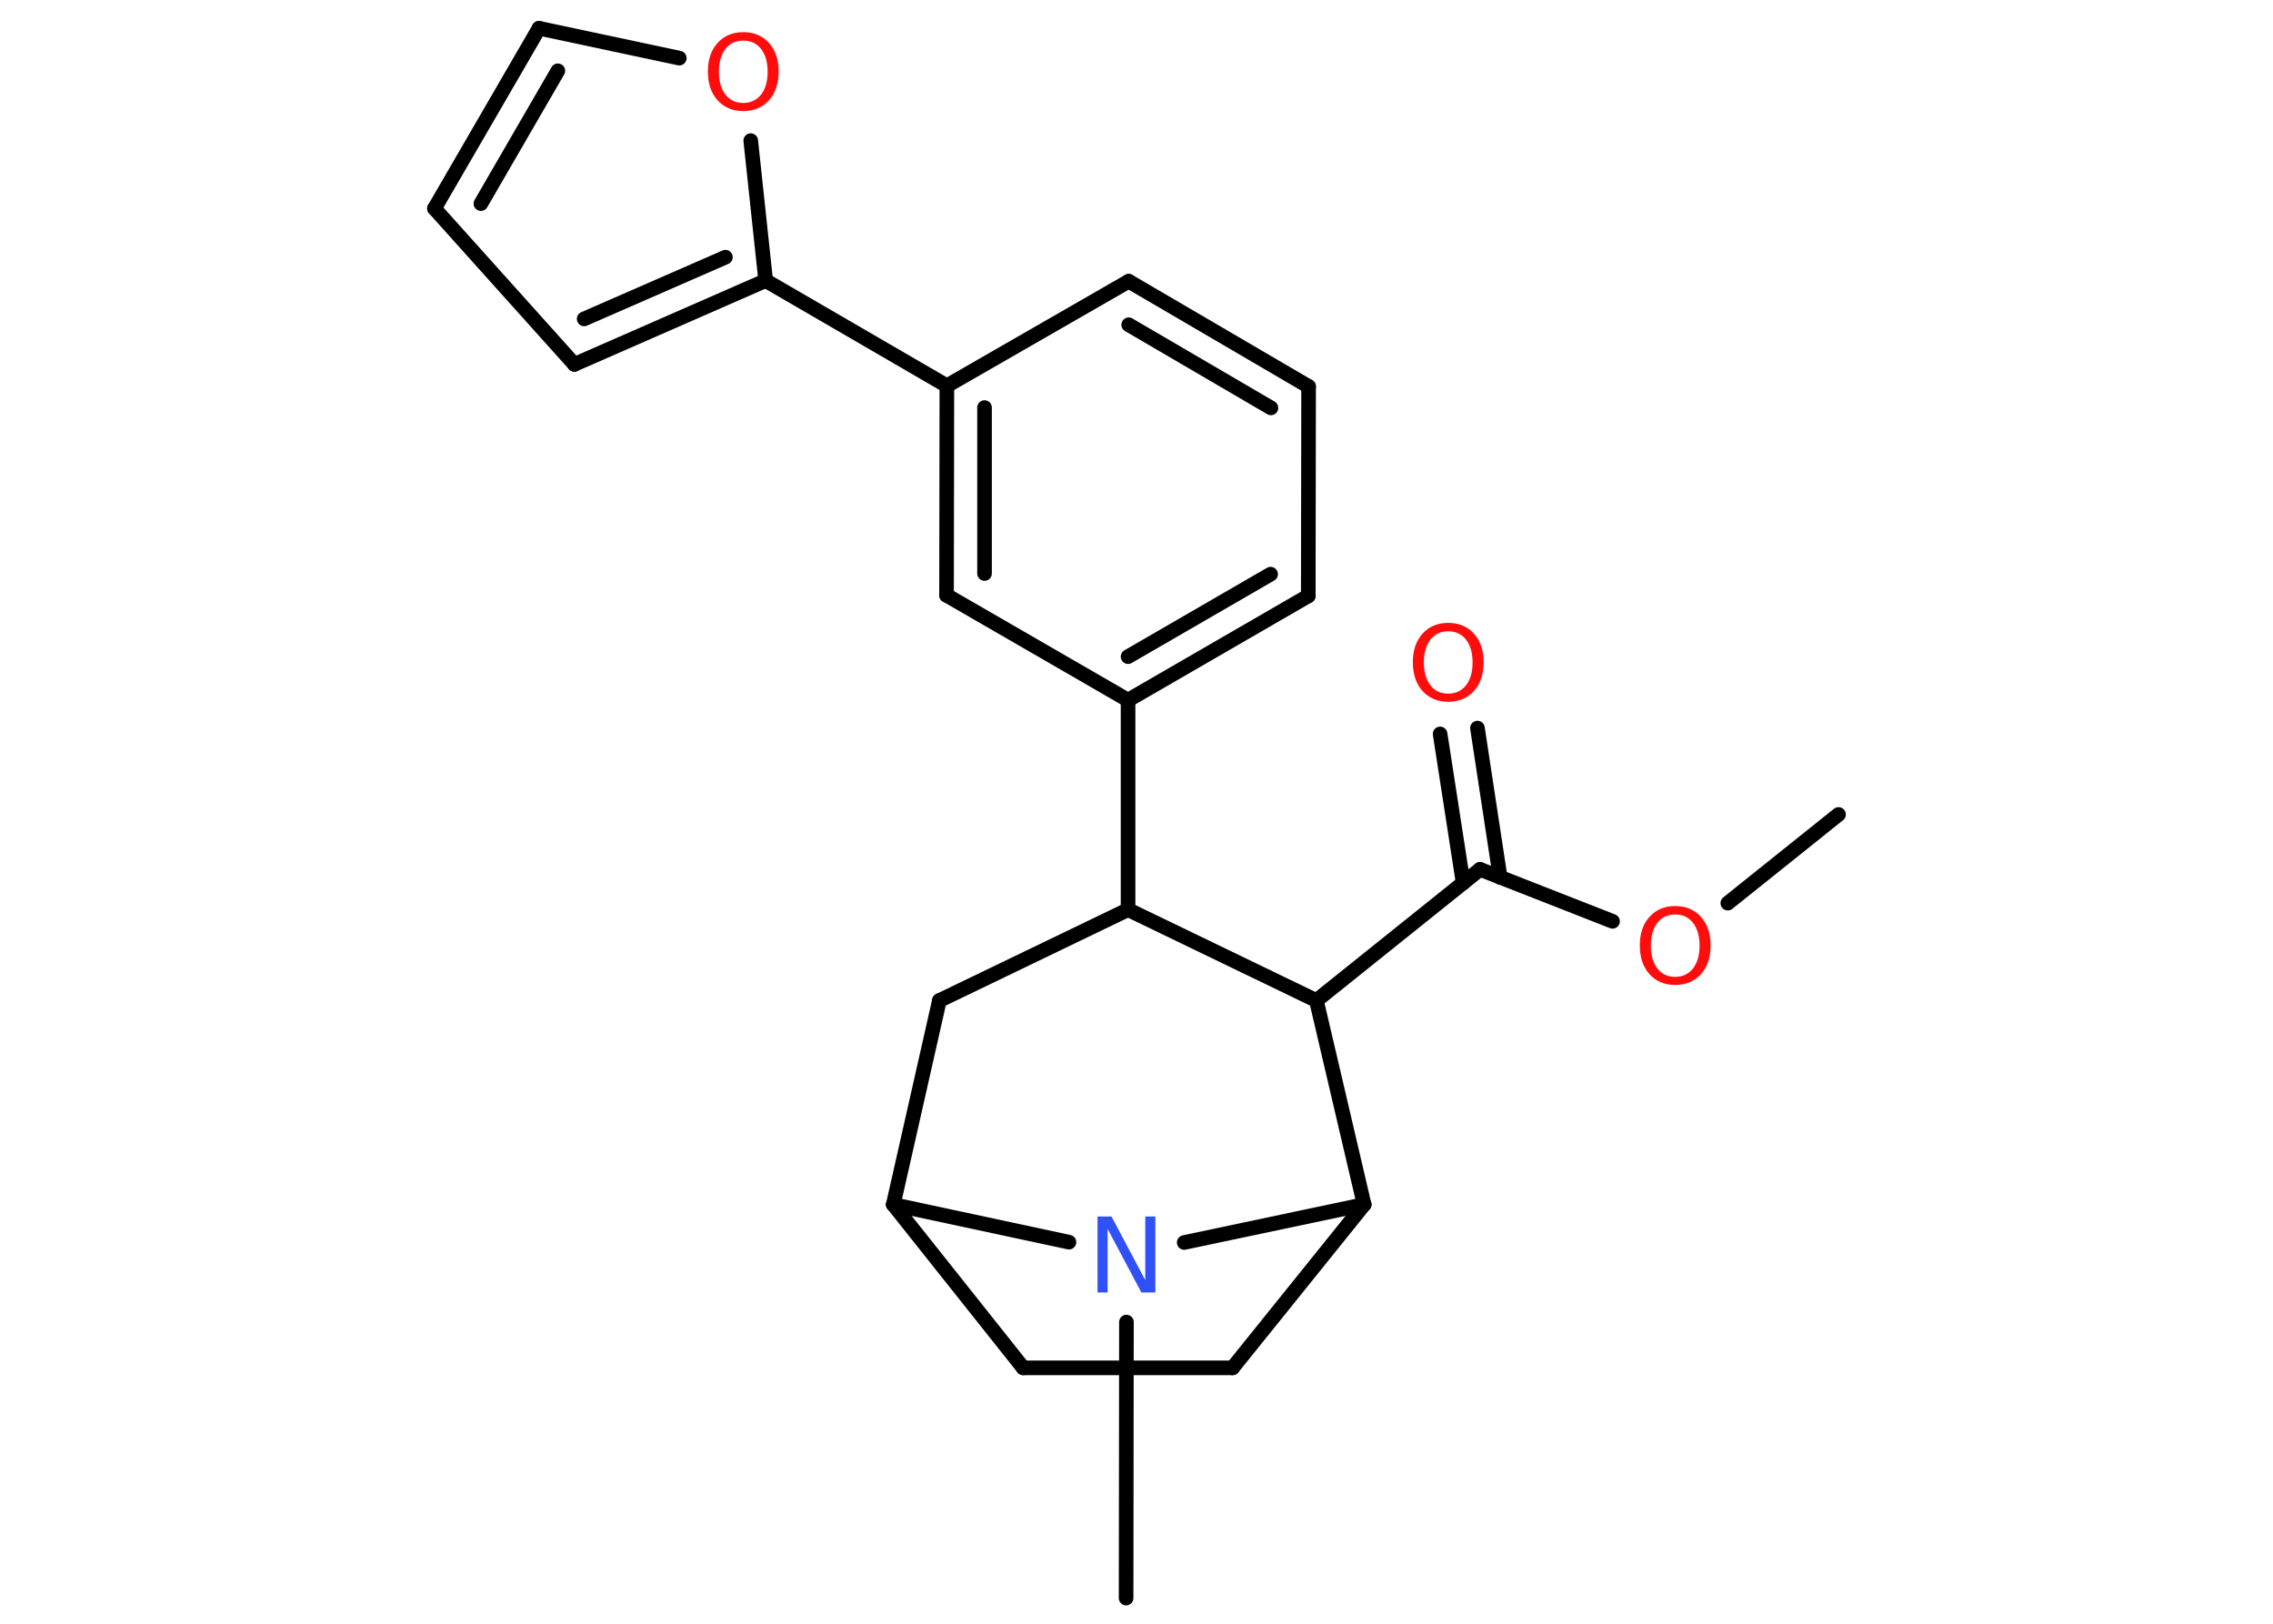 <?xml version='1.0' encoding='UTF-8'?>
<!DOCTYPE svg PUBLIC "-//W3C//DTD SVG 1.1//EN" "http://www.w3.org/Graphics/SVG/1.1/DTD/svg11.dtd">
<svg version='1.2' xmlns='http://www.w3.org/2000/svg' xmlns:xlink='http://www.w3.org/1999/xlink' width='70.0mm' height='50.0mm' viewBox='0 0 70.0 50.0'>
  <desc>Generated by the Chemistry Development Kit (http://github.com/cdk)</desc>
  <g stroke-linecap='round' stroke-linejoin='round' stroke='#000000' stroke-width='.45' fill='#FF0D0D'>
    <rect x='.0' y='.0' width='70.0' height='50.0' fill='#FFFFFF' stroke='none'/>
    <g id='mol1' class='mol'>
      <line id='mol1bnd1' class='bond' x1='56.62' y1='25.08' x2='53.21' y2='27.81'/>
      <line id='mol1bnd2' class='bond' x1='49.66' y1='28.37' x2='45.58' y2='26.77'/>
      <g id='mol1bnd3' class='bond'>
        <line x1='45.06' y1='27.19' x2='44.35' y2='22.6'/>
        <line x1='46.2' y1='27.02' x2='45.5' y2='22.42'/>
      </g>
      <line id='mol1bnd4' class='bond' x1='45.58' y1='26.77' x2='40.54' y2='30.81'/>
      <line id='mol1bnd5' class='bond' x1='40.54' y1='30.81' x2='34.74' y2='28.01'/>
      <line id='mol1bnd6' class='bond' x1='34.74' y1='28.01' x2='34.74' y2='21.56'/>
      <g id='mol1bnd7' class='bond'>
        <line x1='34.74' y1='21.56' x2='40.29' y2='18.35'/>
        <line x1='34.74' y1='20.22' x2='39.13' y2='17.68'/>
      </g>
      <line id='mol1bnd8' class='bond' x1='40.29' y1='18.35' x2='40.3' y2='11.9'/>
      <g id='mol1bnd9' class='bond'>
        <line x1='40.3' y1='11.9' x2='34.76' y2='8.66'/>
        <line x1='39.14' y1='12.56' x2='34.76' y2='10.0'/>
      </g>
      <line id='mol1bnd10' class='bond' x1='34.76' y1='8.66' x2='29.16' y2='11.88'/>
      <line id='mol1bnd11' class='bond' x1='29.16' y1='11.88' x2='23.58' y2='8.64'/>
      <g id='mol1bnd12' class='bond'>
        <line x1='17.69' y1='11.22' x2='23.58' y2='8.64'/>
        <line x1='17.99' y1='9.82' x2='22.34' y2='7.92'/>
      </g>
      <line id='mol1bnd13' class='bond' x1='17.69' y1='11.22' x2='13.38' y2='6.42'/>
      <g id='mol1bnd14' class='bond'>
        <line x1='16.6' y1='.87' x2='13.38' y2='6.42'/>
        <line x1='17.18' y1='2.18' x2='14.81' y2='6.27'/>
      </g>
      <line id='mol1bnd15' class='bond' x1='16.6' y1='.87' x2='20.92' y2='1.79'/>
      <line id='mol1bnd16' class='bond' x1='23.58' y1='8.64' x2='23.12' y2='4.33'/>
      <g id='mol1bnd17' class='bond'>
        <line x1='29.16' y1='11.88' x2='29.15' y2='18.33'/>
        <line x1='30.32' y1='12.55' x2='30.32' y2='17.66'/>
      </g>
      <line id='mol1bnd18' class='bond' x1='34.74' y1='21.56' x2='29.15' y2='18.33'/>
      <line id='mol1bnd19' class='bond' x1='34.74' y1='28.01' x2='28.93' y2='30.81'/>
      <line id='mol1bnd20' class='bond' x1='28.93' y1='30.81' x2='27.51' y2='37.09'/>
      <line id='mol1bnd21' class='bond' x1='27.51' y1='37.09' x2='31.51' y2='42.12'/>
      <line id='mol1bnd22' class='bond' x1='31.51' y1='42.12' x2='37.96' y2='42.12'/>
      <line id='mol1bnd23' class='bond' x1='37.96' y1='42.12' x2='42.01' y2='37.09'/>
      <line id='mol1bnd24' class='bond' x1='40.54' y1='30.81' x2='42.01' y2='37.09'/>
      <line id='mol1bnd25' class='bond' x1='42.01' y1='37.09' x2='36.47' y2='38.26'/>
      <line id='mol1bnd26' class='bond' x1='27.51' y1='37.09' x2='32.92' y2='38.25'/>
      <line id='mol1bnd27' class='bond' x1='34.69' y1='40.71' x2='34.68' y2='49.21'/>
      <path id='mol1atm2' class='atom' d='M51.59 28.16q-.35 .0 -.55 .26q-.2 .26 -.2 .7q.0 .44 .2 .7q.2 .26 .55 .26q.34 .0 .55 -.26q.2 -.26 .2 -.7q.0 -.44 -.2 -.7q-.2 -.26 -.55 -.26zM51.59 27.9q.49 .0 .79 .33q.3 .33 .3 .88q.0 .56 -.3 .89q-.3 .33 -.79 .33q-.49 .0 -.79 -.33q-.3 -.33 -.3 -.89q.0 -.55 .3 -.88q.3 -.33 .79 -.33z' stroke='none'/>
      <path id='mol1atm4' class='atom' d='M44.6 19.44q-.35 .0 -.55 .26q-.2 .26 -.2 .7q.0 .44 .2 .7q.2 .26 .55 .26q.34 .0 .55 -.26q.2 -.26 .2 -.7q.0 -.44 -.2 -.7q-.2 -.26 -.55 -.26zM44.6 19.18q.49 .0 .79 .33q.3 .33 .3 .88q.0 .56 -.3 .89q-.3 .33 -.79 .33q-.49 .0 -.79 -.33q-.3 -.33 -.3 -.89q.0 -.55 .3 -.88q.3 -.33 .79 -.33z' stroke='none'/>
      <path id='mol1atm16' class='atom' d='M22.89 1.25q-.35 .0 -.55 .26q-.2 .26 -.2 .7q.0 .44 .2 .7q.2 .26 .55 .26q.34 .0 .55 -.26q.2 -.26 .2 -.7q.0 -.44 -.2 -.7q-.2 -.26 -.55 -.26zM22.89 .99q.49 .0 .79 .33q.3 .33 .3 .88q.0 .56 -.3 .89q-.3 .33 -.79 .33q-.49 .0 -.79 -.33q-.3 -.33 -.3 -.89q.0 -.55 .3 -.88q.3 -.33 .79 -.33z' stroke='none'/>
      <path id='mol1atm23' class='atom' d='M33.81 37.46h.42l1.04 1.96v-1.96h.31v2.34h-.43l-1.04 -1.96v1.96h-.31v-2.34z' stroke='none' fill='#3050F8'/>
    </g>
  </g>
</svg>
